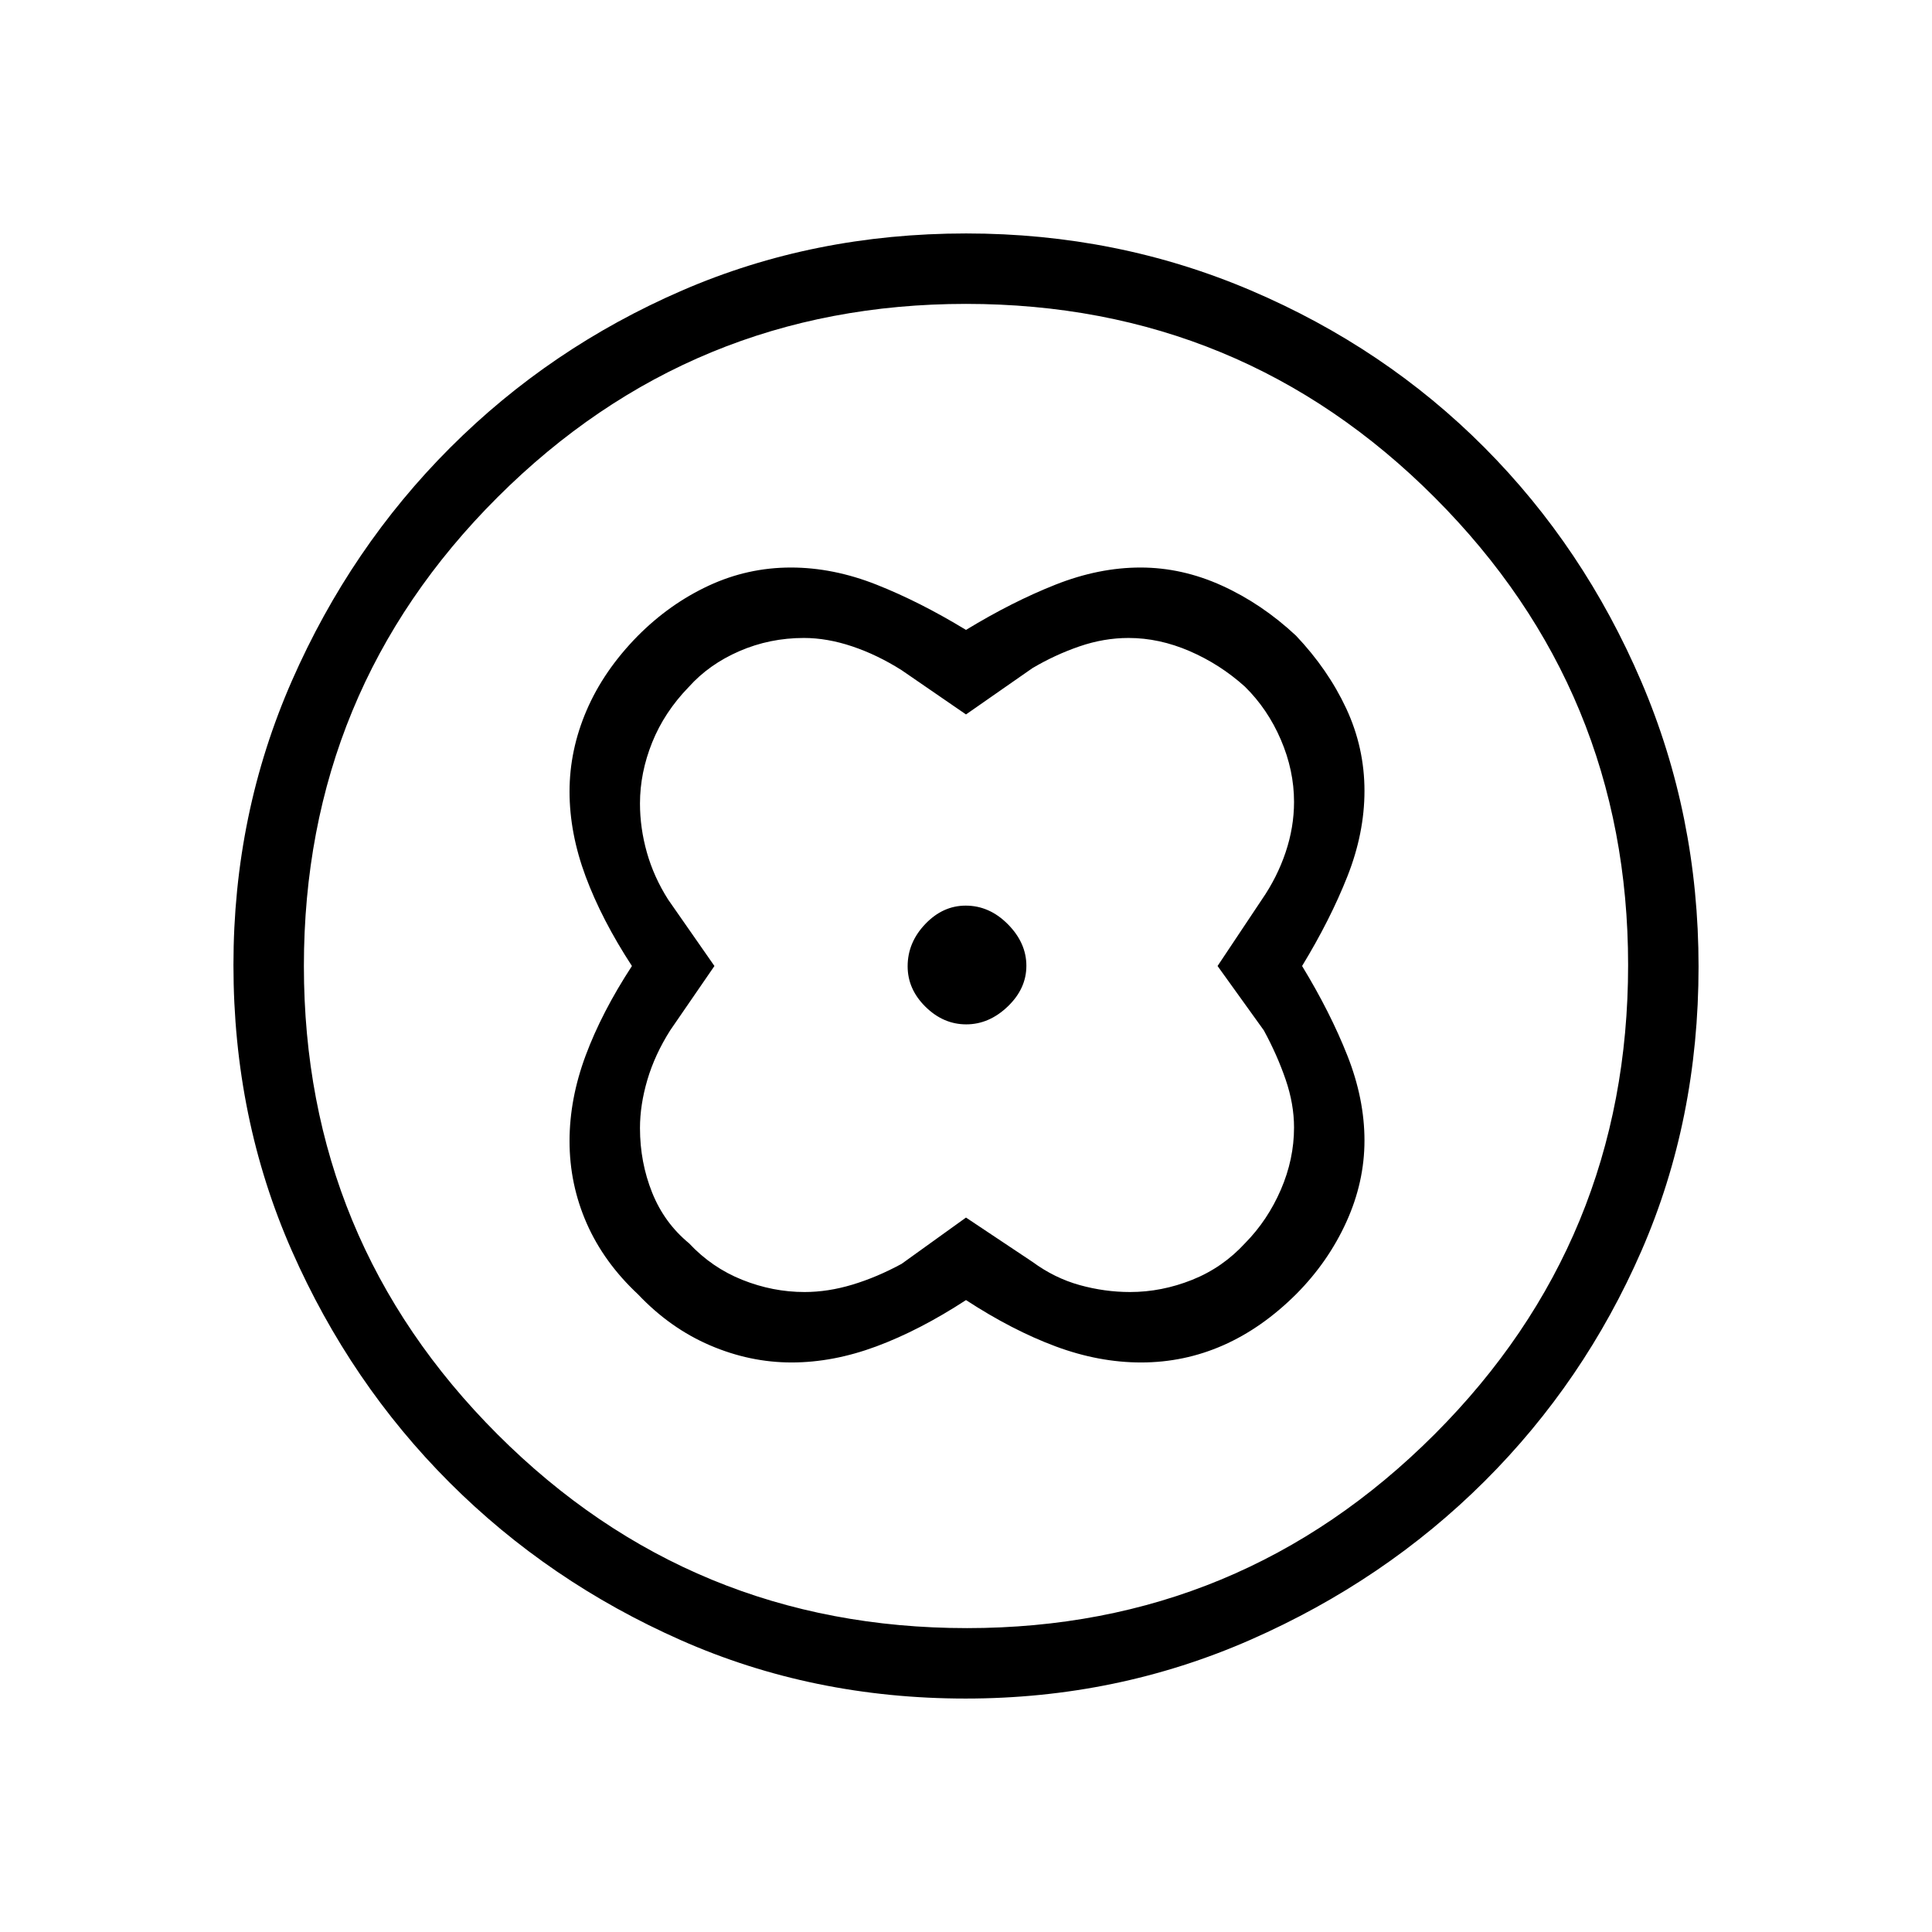 <svg xmlns="http://www.w3.org/2000/svg" height="48" viewBox="0 -960 960 960" width="48"><path d="M480-647q-23-14-44.5-22.5T393-678q-21.47 0-40.89 9.03-19.41 9.04-35.26 25-16.87 17.16-25.36 36.92Q283-587.3 283-566.69q0 20.69 8 42.19 8 21.5 23 44.5-15 23-23 44.5t-8 42.5q0 21.47 8.53 40.89 8.54 19.41 25.5 35.26Q333-300 352.82-291.5q19.81 8.5 40.49 8.5 20.69 0 42.19-8 21.5-8 44.5-23 23 15 44.5 23t42.5 8q21.4 0 40.76-8.52 19.35-8.52 36.39-25.51Q660-333 669-352.82q9-19.81 9-40.49 0-20.69-8.5-42.19Q661-457 647-480q14-23 22.5-44.5T678-567q0-21.47-9.03-40.89-9.04-19.41-25-36.26Q627-660 607.18-669q-19.81-9-40.49-9-20.69 0-42.19 8.5Q503-661 480-647Zm0 292-32 23q-12.22 6.64-24.4 10.32-12.18 3.68-23.82 3.68-15.78 0-30.93-6.05-15.14-6.05-26.45-18.15-12.3-10.11-18.35-25.19-6.05-15.09-6.05-32.07 0-11.54 3.68-24T333-448l22-32-23-33q-7.09-11.16-10.55-23.34-3.45-12.18-3.45-24.43 0-15.23 6.05-30.3 6.05-15.06 18.15-27.53 10.11-11.3 25.19-17.85 15.09-6.55 32.07-6.55 11.54 0 24 4.18T448-627l32 22 33-23q11.22-6.64 23.38-10.82 12.16-4.18 24.39-4.18 15.23 0 30.38 6.55 15.14 6.55 27.45 17.65 11.3 11.11 17.85 26.36 6.55 15.25 6.55 30.9 0 12.58-4.18 25.02T627-513l-22 33 23 32q6.64 12.22 10.82 24.4 4.18 12.18 4.18 23.82 0 15.78-6.55 30.93-6.55 15.14-17.65 26.45-11.27 12.3-26.44 18.35-15.17 6.05-30.82 6.05-12.6 0-25.06-3.45Q524.02-324.91 513-333l-33-22Zm.1-96q11.36 0 20.63-8.87T510-480.1q0-11.36-9.17-20.63T479.86-510q-11.38 0-20.12 9.17T451-479.86q0 11.38 8.87 20.12T480.1-451Zm-.29 335q-75.92 0-141.52-29.02-65.61-29.02-114.93-78.34-49.32-49.32-78.34-115.13Q116-404.3 116-480.5q0-75.09 29.08-141.31t78.68-115.81q49.61-49.59 115.06-77.99Q404.27-844 480.06-844q75.15 0 141.67 28.39 66.52 28.4 115.9 78Q787-688 815.5-621.46 844-554.92 844-479.72q0 76.19-28.39 141.29-28.4 65.11-77.99 114.51-49.59 49.39-116.12 78.66Q554.98-116 479.81-116Zm.69-35q136.01 0 232.26-96.24Q809-343.49 809-480.5q0-136.01-96.06-232.26Q616.89-809 480-809q-136.51 0-232.76 96.06Q151-616.89 151-480q0 136.51 96.24 232.76Q343.49-151 480.5-151Zm-.5-329Z"/></svg>